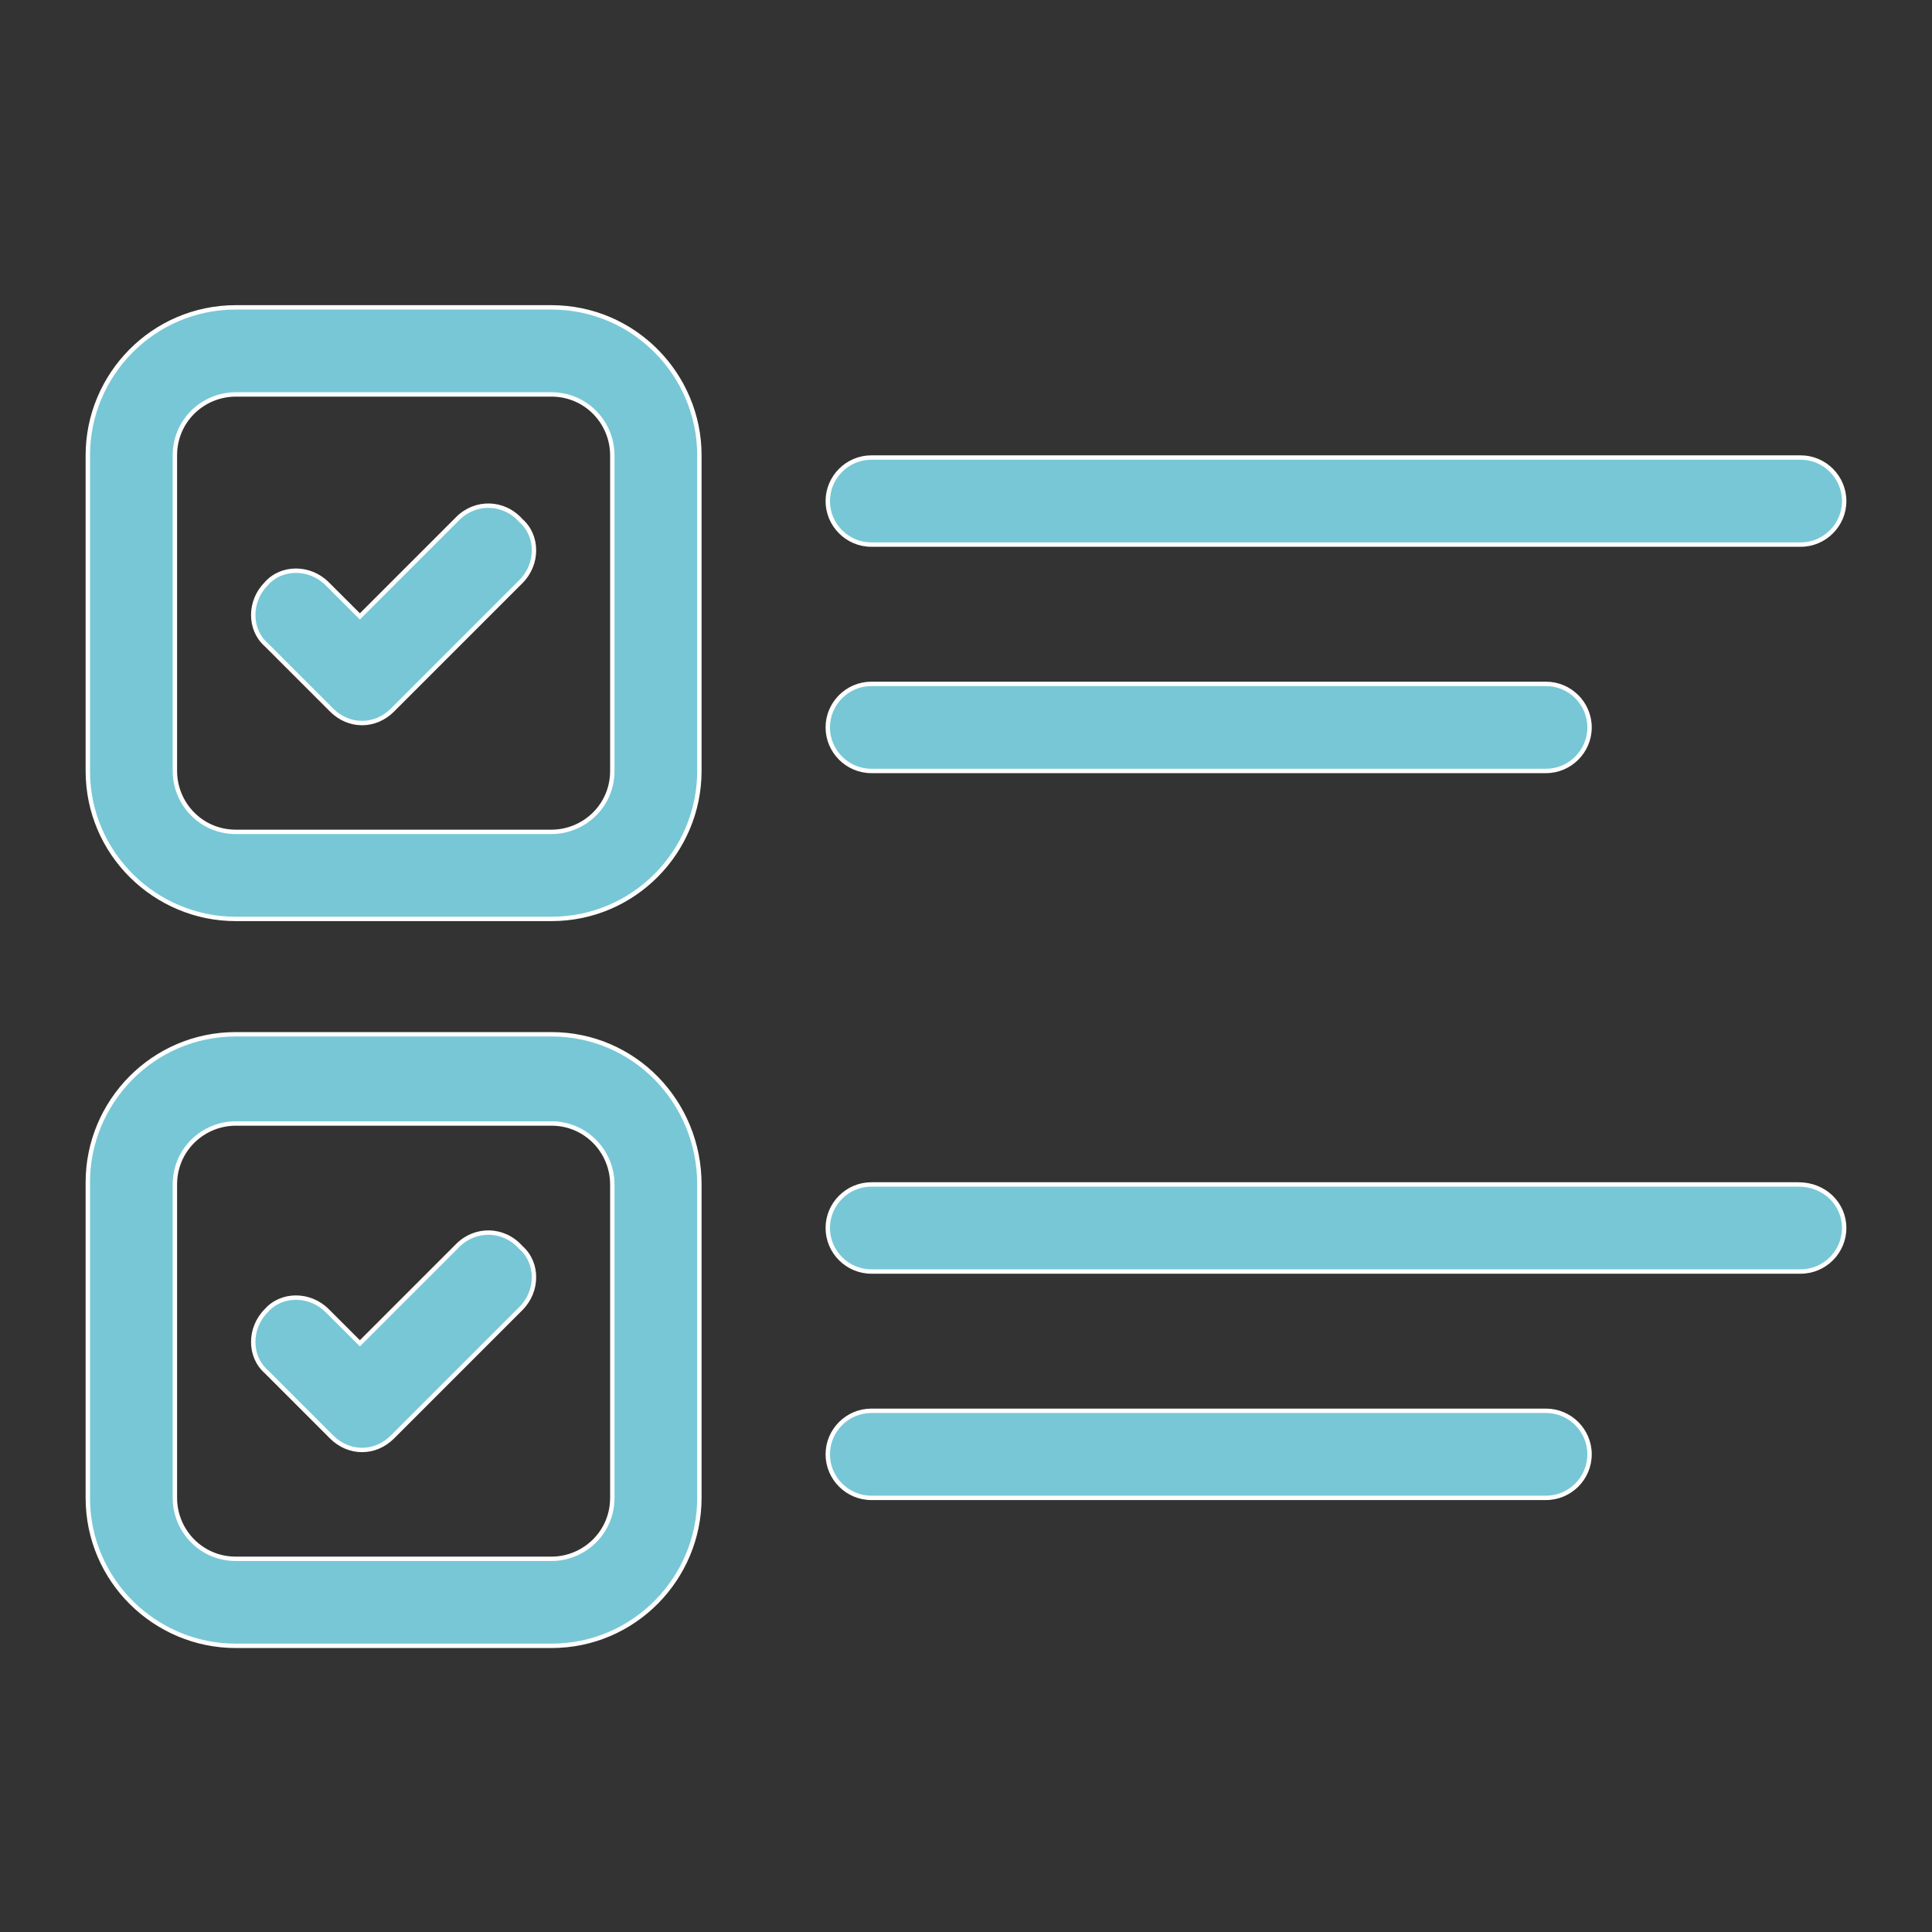 <svg width="44" height="44" viewBox="0 0 44 44" fill="none" xmlns="http://www.w3.org/2000/svg">
<rect x="0" y="0" width="44" height="44" fill="#333333" stroke="none"/>
<path d="M12.558 7H5.371C3.487 7 2 8.537 2 10.37V17.558C2 19.441 3.537 20.928 5.371 20.928H12.558C14.441 20.928 15.928 19.392 15.928 17.558V10.37C15.928 8.537 14.441 7 12.558 7ZM13.945 17.558C13.945 18.351 13.301 18.945 12.558 18.945H5.371C4.577 18.945 3.983 18.301 3.983 17.558V10.37C3.983 9.577 4.627 8.983 5.371 8.983H12.558C13.351 8.983 13.945 9.627 13.945 10.37V17.558Z" fill="#78C7D6" stroke="white" stroke-width="0.1"/>
<path d="M10.426 11.808L8.196 14.038L7.452 13.295C7.056 12.898 6.411 12.898 6.064 13.295C5.668 13.691 5.668 14.336 6.064 14.683L7.551 16.17C7.75 16.368 7.997 16.467 8.245 16.467C8.493 16.467 8.741 16.368 8.939 16.17L11.864 13.245C12.26 12.849 12.26 12.204 11.864 11.857C11.467 11.411 10.823 11.411 10.426 11.808Z" fill="#78C7D6" stroke="white" stroke-width="0.1"/>
<path d="M19.844 12.403H41.009C41.554 12.403 42 11.957 42 11.412C42 10.866 41.554 10.42 41.009 10.42H19.844C19.299 10.42 18.852 10.866 18.852 11.412C18.852 11.957 19.299 12.403 19.844 12.403Z" fill="#78C7D6" stroke="white" stroke-width="0.1"/>
<path d="M19.844 17.558H35.209C35.755 17.558 36.201 17.111 36.201 16.566C36.201 16.021 35.755 15.575 35.209 15.575H19.844C19.299 15.575 18.852 16.021 18.852 16.566C18.852 17.111 19.299 17.558 19.844 17.558Z" fill="#78C7D6" stroke="white" stroke-width="0.1"/>
<path d="M12.558 23.555H5.371C3.487 23.555 2 25.092 2 26.926V34.113C2 35.996 3.537 37.483 5.371 37.483H12.558C14.441 37.483 15.928 35.947 15.928 34.113V26.975C15.928 25.092 14.441 23.555 12.558 23.555ZM13.945 34.113C13.945 34.906 13.301 35.501 12.558 35.501H5.371C4.577 35.501 3.983 34.856 3.983 34.113V26.975C3.983 26.182 4.627 25.587 5.371 25.587H12.558C13.351 25.587 13.945 26.232 13.945 26.975V34.113Z" fill="#78C7D6" stroke="white" stroke-width="0.1"/>
<path d="M10.426 28.363L8.196 30.593L7.452 29.85C7.056 29.453 6.411 29.453 6.064 29.85C5.668 30.247 5.668 30.891 6.064 31.238L7.551 32.725C7.75 32.923 7.997 33.022 8.245 33.022C8.493 33.022 8.741 32.923 8.939 32.725L11.864 29.8C12.26 29.404 12.26 28.759 11.864 28.413C11.467 27.966 10.823 27.966 10.426 28.363Z" fill="#78C7D6" stroke="white" stroke-width="0.1"/>
<path d="M40.959 26.975H19.844C19.299 26.975 18.852 27.421 18.852 27.966C18.852 28.512 19.299 28.958 19.844 28.958H41.009C41.554 28.958 42 28.512 42 27.966C42 27.421 41.554 26.975 40.959 26.975Z" fill="#78C7D6" stroke="white" stroke-width="0.1"/>
<path d="M19.844 34.113H35.209C35.755 34.113 36.201 33.667 36.201 33.121C36.201 32.576 35.755 32.13 35.209 32.13H19.844C19.299 32.13 18.852 32.576 18.852 33.121C18.852 33.667 19.299 34.113 19.844 34.113Z" fill="#78C7D6" stroke="white" stroke-width="0.1"/>
</svg>
